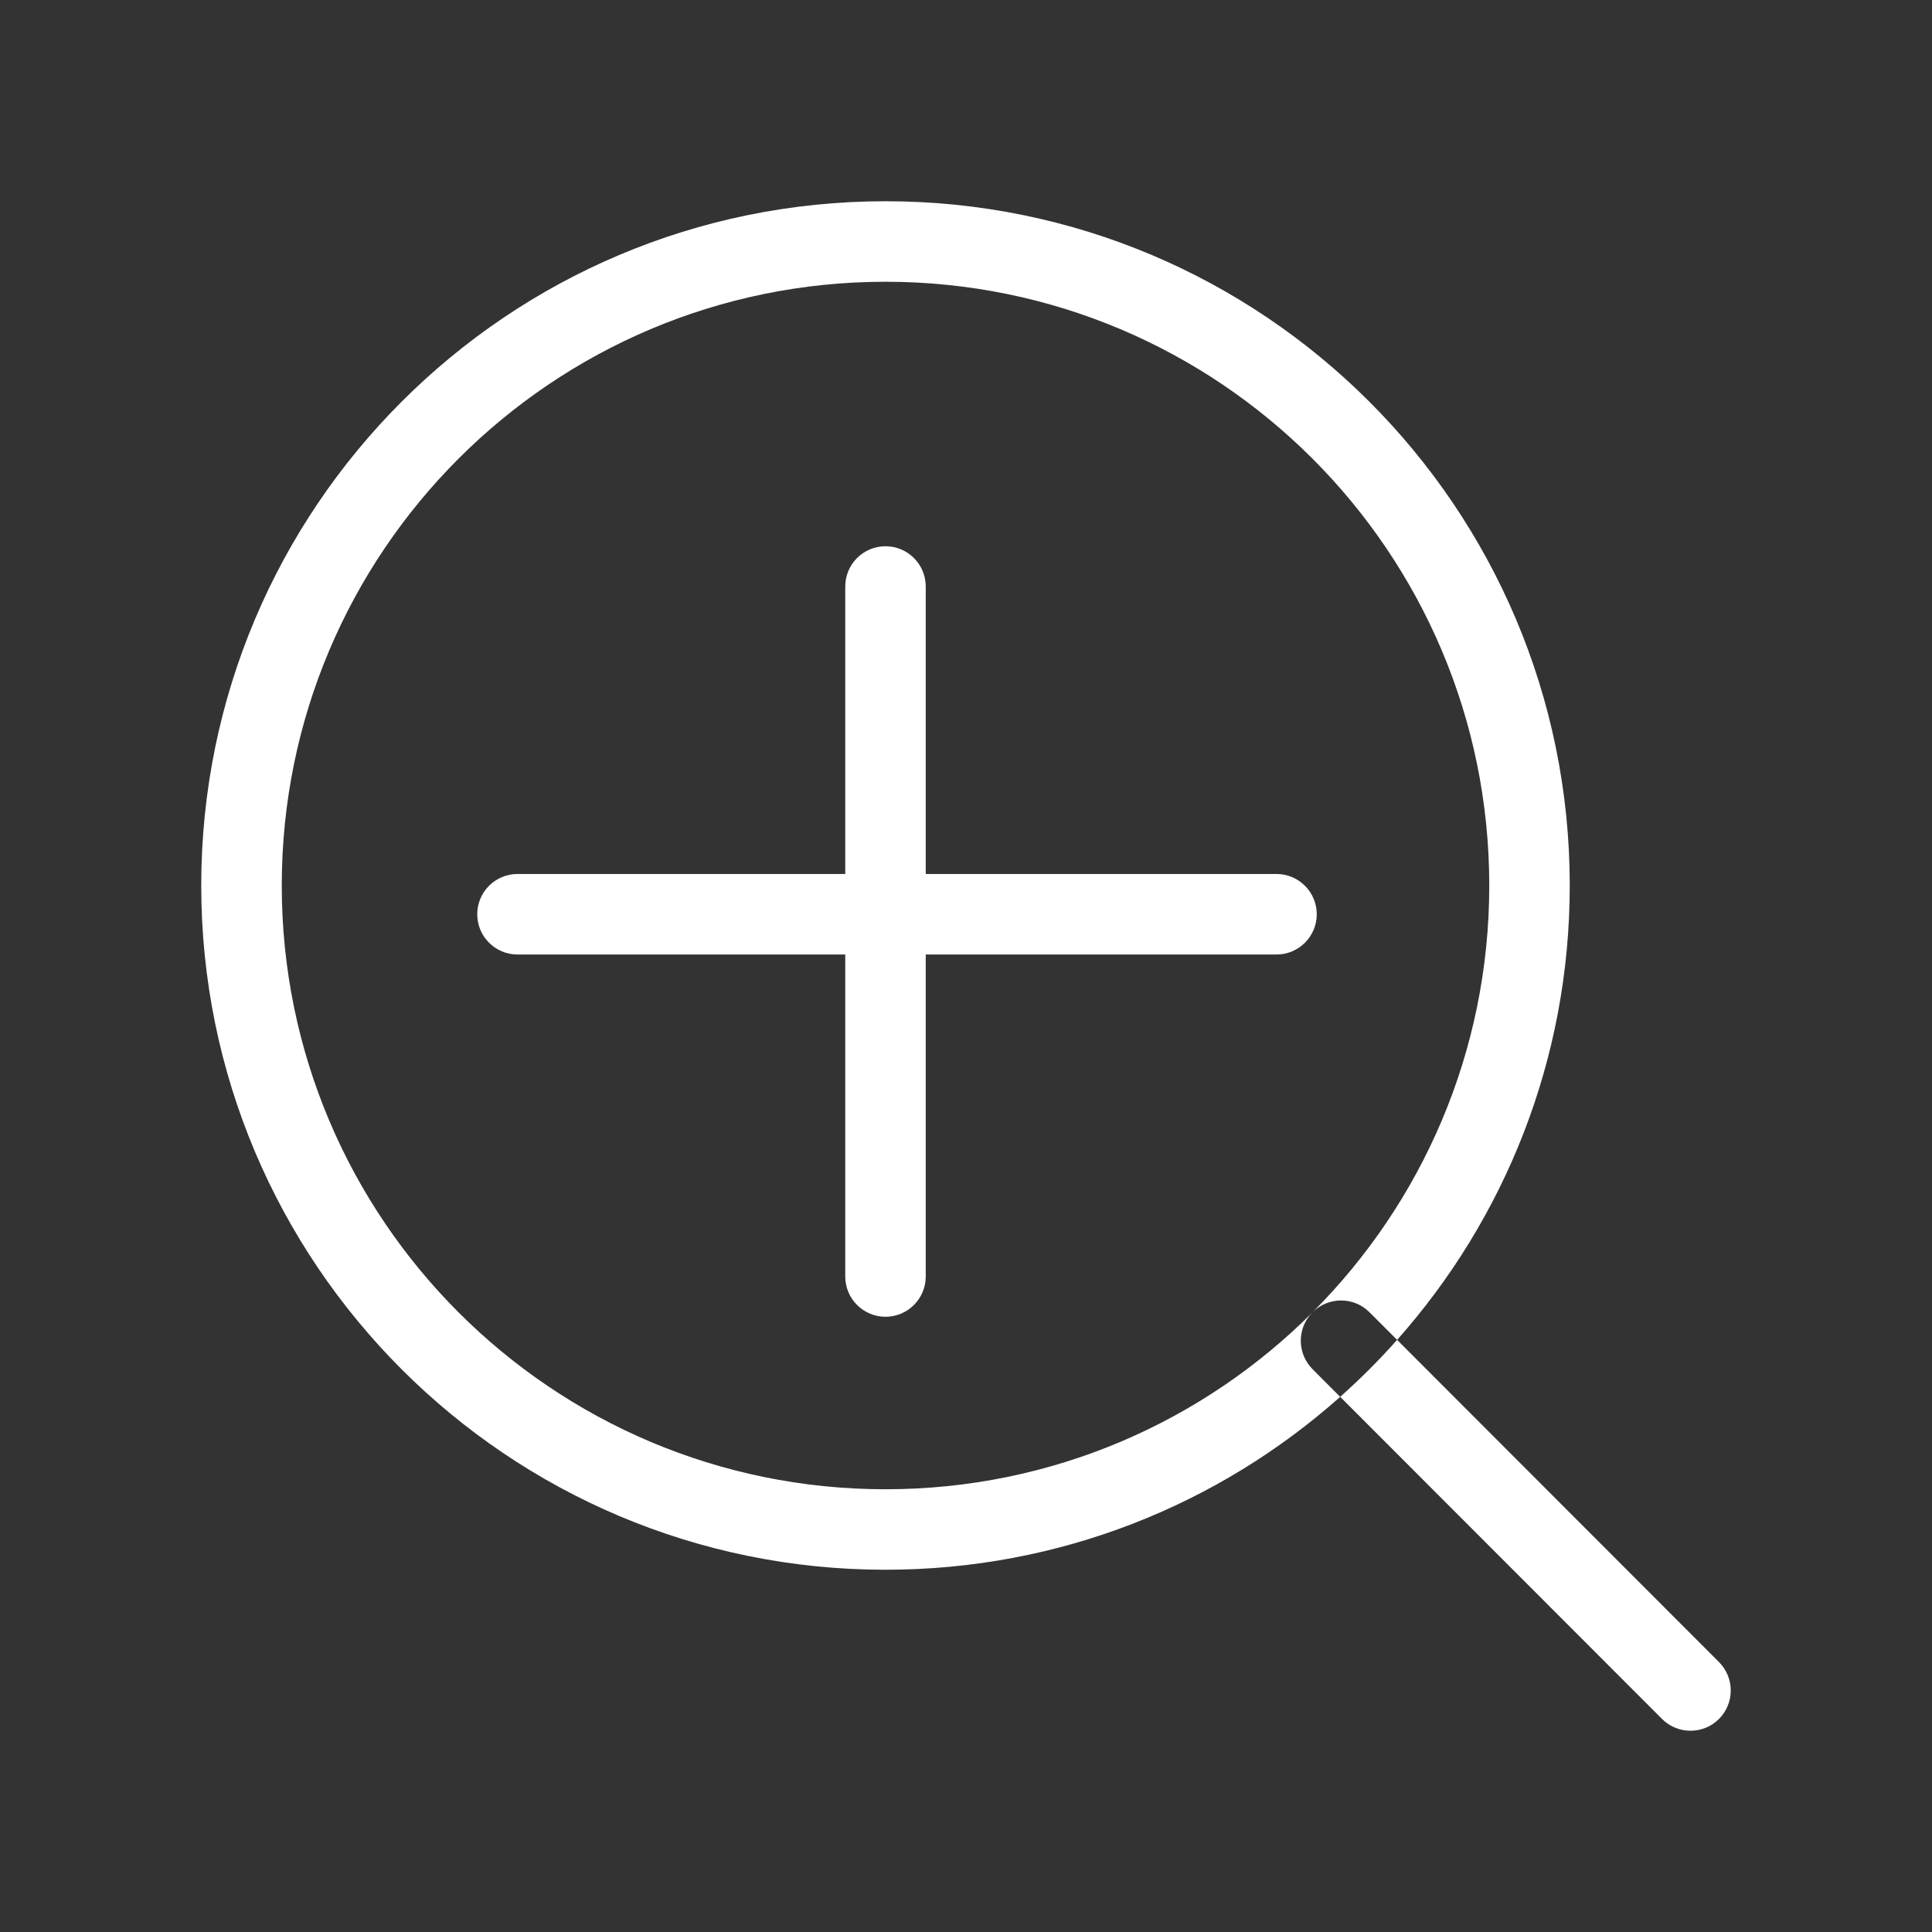 <svg width="56" height="56" viewBox="0 0 56 56" fill="none" xmlns="http://www.w3.org/2000/svg">
<rect x="0" y="0" width="56" height="56" fill="#333333" stroke="none"/>
<path fill-rule="evenodd" clip-rule="evenodd" d="M25.667 8.167C16.002 8.167 8.167 16.002 8.167 25.667C8.167 35.332 16.002 43.167 25.667 43.167C30.502 43.167 34.879 41.206 38.046 38.036C38.502 37.581 39.241 37.581 39.696 38.037L40.496 38.837C39.979 39.419 39.428 39.97 38.846 40.488L38.045 39.686C37.59 39.23 37.59 38.491 38.046 38.036C38.046 38.036 38.046 38.036 38.046 38.036C41.21 34.869 43.167 30.497 43.167 25.667C43.167 16.002 35.332 8.167 25.667 8.167ZM38.846 40.488L48.175 49.825C48.63 50.28 49.369 50.281 49.825 49.825C50.28 49.37 50.281 48.631 49.825 48.175L40.496 38.837C43.609 35.335 45.5 30.721 45.5 25.667C45.5 14.713 36.62 5.833 25.667 5.833C14.713 5.833 5.833 14.713 5.833 25.667C5.833 36.62 14.713 45.5 25.667 45.5C30.726 45.5 35.343 43.606 38.846 40.488ZM25.667 15.833C26.311 15.833 26.833 16.356 26.833 17V25.333H37C37.644 25.333 38.167 25.856 38.167 26.5C38.167 27.144 37.644 27.667 37 27.667H26.833V37C26.833 37.644 26.311 38.167 25.667 38.167C25.022 38.167 24.5 37.644 24.5 37V27.667H15C14.356 27.667 13.833 27.144 13.833 26.5C13.833 25.856 14.356 25.333 15 25.333H24.5V17C24.5 16.356 25.022 15.833 25.667 15.833Z" fill="white"/>
</svg>
